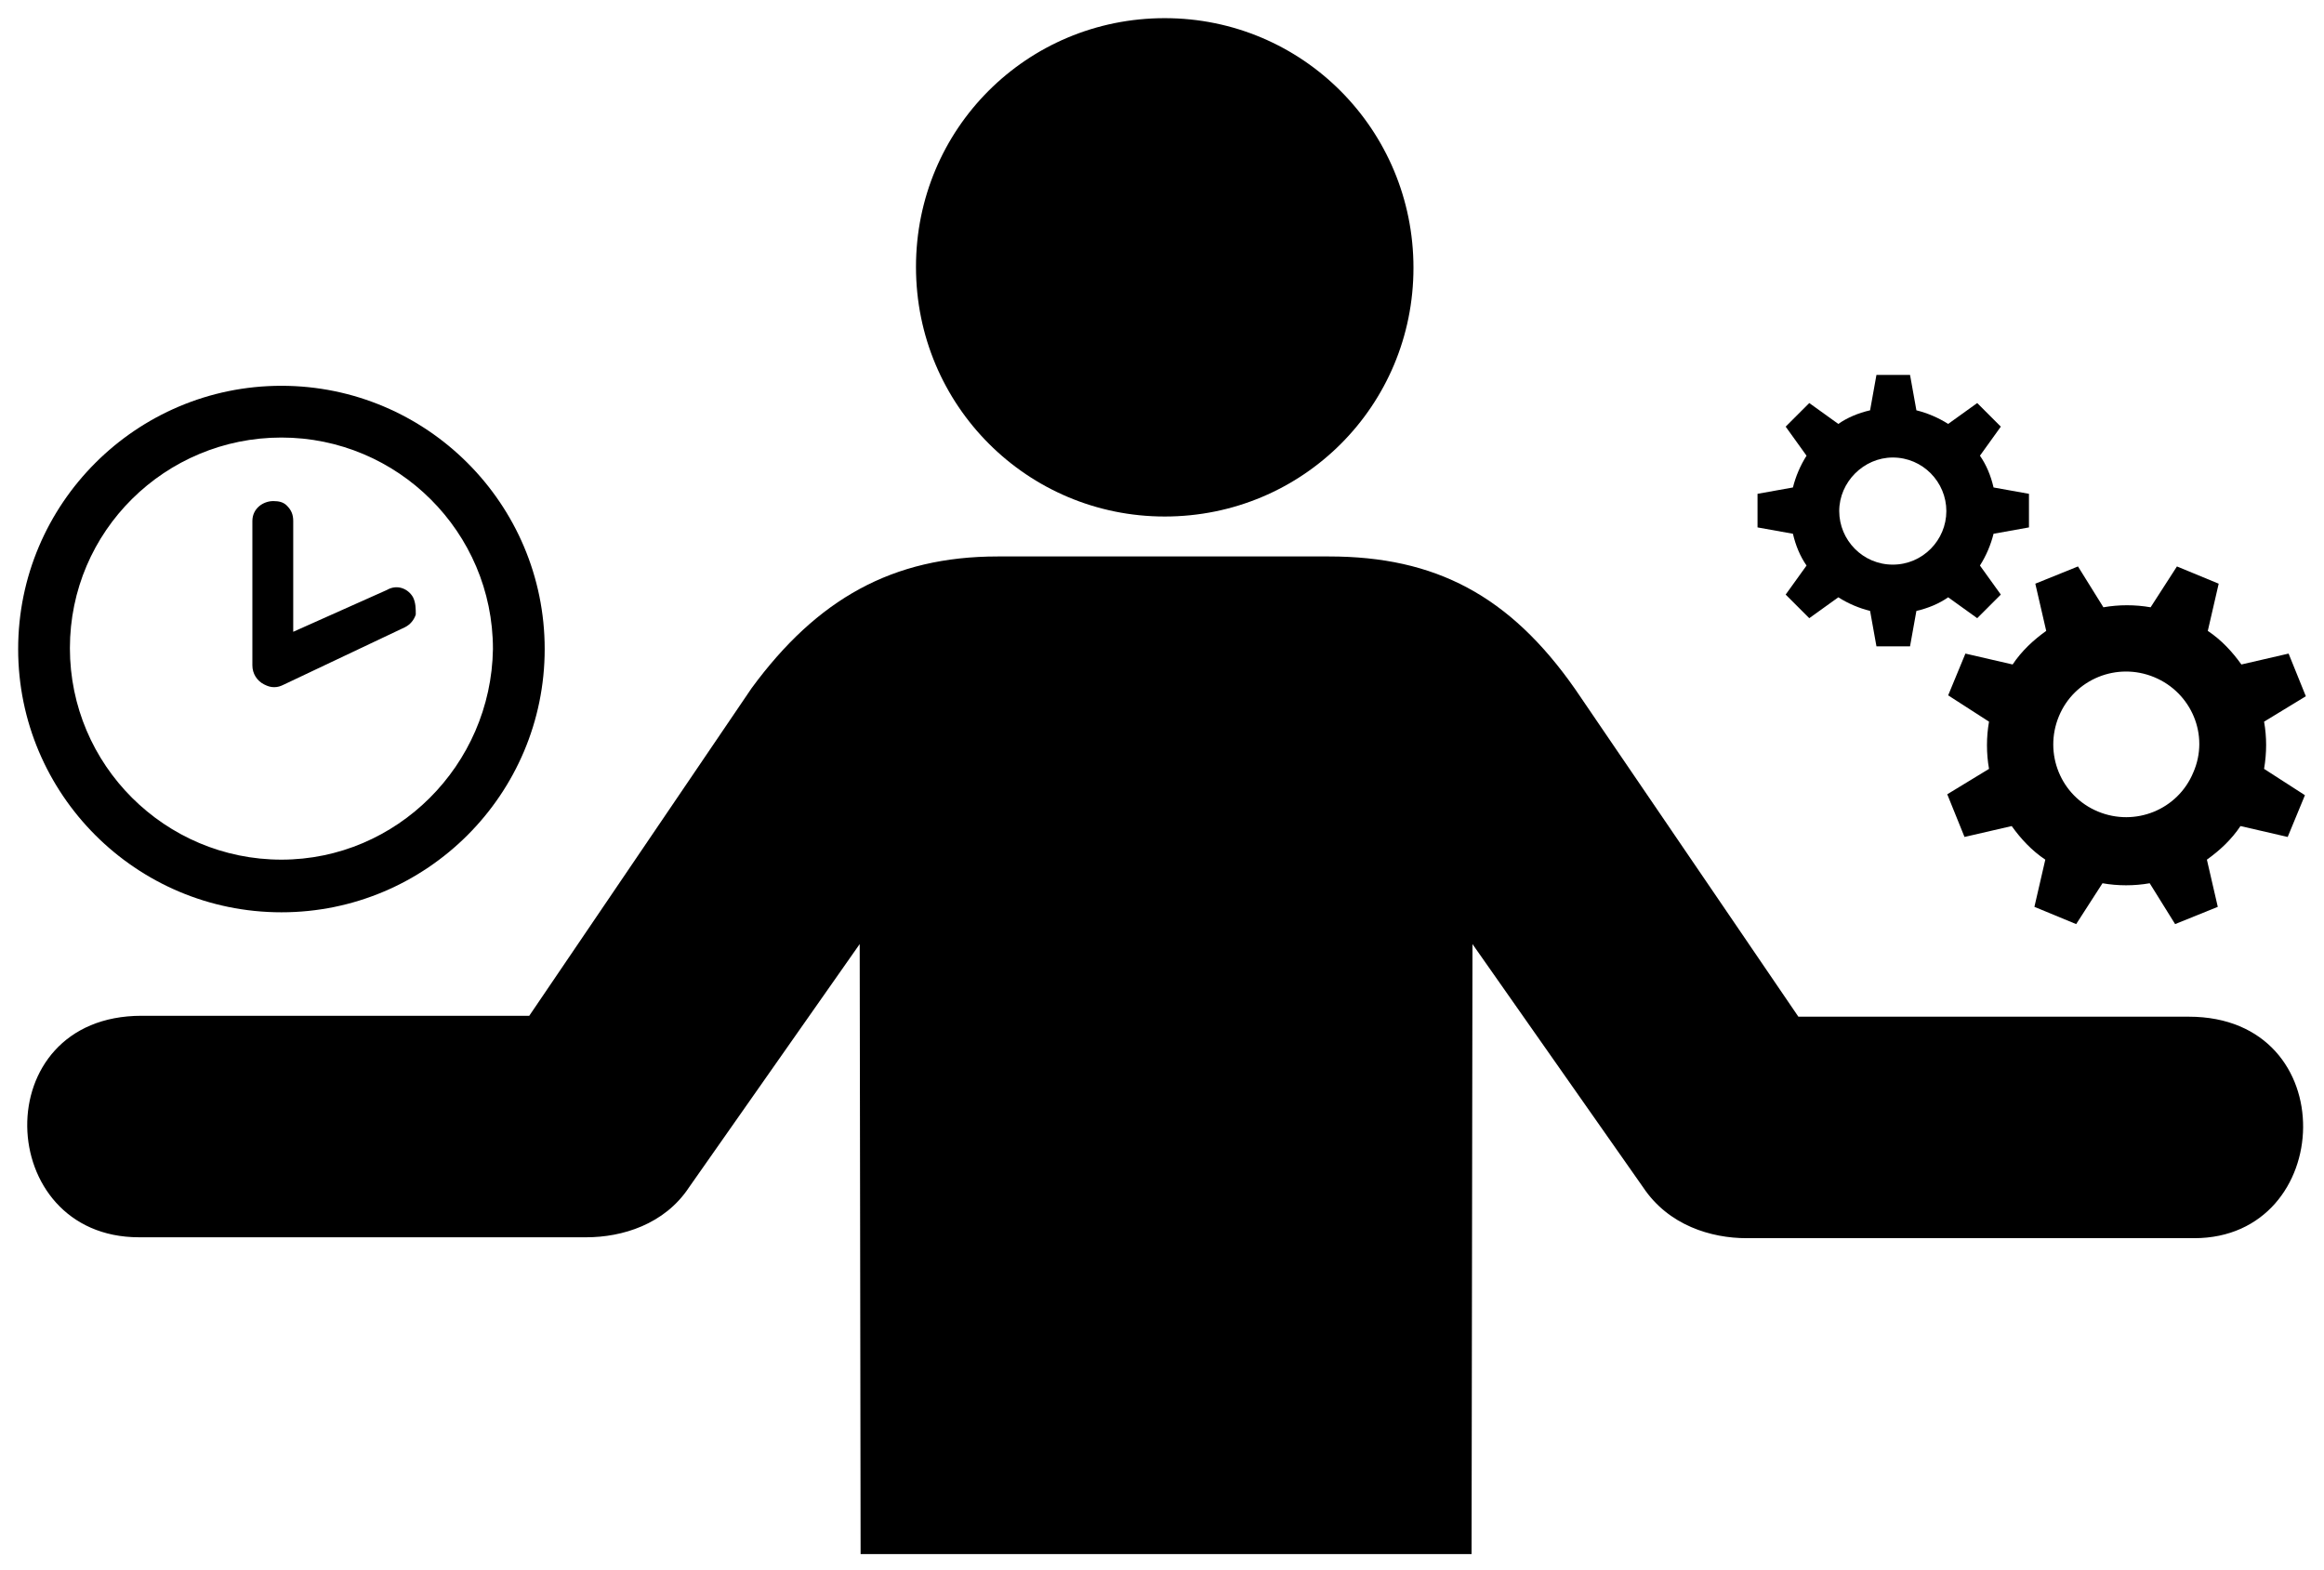 <?xml version="1.0" encoding="utf-8"?>
<!-- Uploaded to SVGRepo https://www.svgrepo.com -->
<svg version="1.1" id="Layer_1" xmlns="http://www.w3.org/2000/svg" xmlns:xlink="http://www.w3.org/1999/xlink" x="0px" y="0px"
	 viewBox="0 0 256 173" style="enable-background:new 0 0 256 173;" xml:space="preserve">
<path d="M128.3,56.9c15.2,0,27.4-12.2,27.4-27.4S143.5,2,128.3,2c-15.2,0-27.4,12.2-27.4,27.4C100.9,44.7,113.2,56.9,128.3,56.9z
	 M64.6,136.3H15.3c-16,0-16.9-24.4,0.3-24.4h42.7l24.5-36.1C90,66,98.3,61.3,109.9,61.3h36.5c11.7,0,19.9,4.3,27.1,14.6l24.6,36.1
	h43c17.2,0,16.2,24.4,0.6,24.4h-49.3c-3.9,0-8.6-1.4-11.4-5.6l-18.8-26.8l-0.1,67.2H94.8l-0.1-67.2l-18.8,26.8
	C73.2,134.9,68.5,136.3,64.6,136.3z"/>
<path d="M31,42.5c-16,0-29,13-29,29c0,16,13,29,29,29s29-13,29-29C60,55.5,47,42.5,31,42.5z M31,94.7c-12.8,0-23.3-10.4-23.3-23.3
	S18.2,48.2,31,48.2s23.3,10.4,23.3,23.3C54.1,84.3,43.7,94.7,31,94.7z M45.5,65.8c-0.5-0.9-1.7-1.5-2.9-0.8l-10.3,4.6V57.4
	c0-0.7-0.2-1.2-0.7-1.7l0,0c-0.4-0.4-0.9-0.5-1.5-0.5c-1.1,0-2.3,0.8-2.3,2.2v15.9c0,0.9,0.5,1.7,1.3,2.1c0.4,0.2,0.7,0.3,1.1,0.3
	c0.4,0,0.7-0.1,1.1-0.3l13.3-6.3c0.6-0.3,1-0.8,1.2-1.4C45.8,67.1,45.8,66.4,45.5,65.8L45.5,65.8z"/>
<path d="M223.5,58.1v-3.7l-3.9-0.7c-0.3-1.3-0.8-2.5-1.5-3.5l2.3-3.2l-2.6-2.6l-3.2,2.3c-1.1-0.7-2.3-1.2-3.5-1.5l-0.7-3.9h-3.7
	l-0.7,3.9c-1.3,0.3-2.5,0.8-3.5,1.5l-3.2-2.3l-2.6,2.6l2.3,3.2c-0.7,1.1-1.2,2.3-1.5,3.5l-3.9,0.7v3.7l3.9,0.7
	c0.3,1.3,0.8,2.5,1.5,3.5l-2.3,3.2l2.6,2.6l3.2-2.3c1.1,0.7,2.3,1.2,3.5,1.5l0.7,3.9h3.7l0.7-3.9c1.3-0.3,2.5-0.8,3.5-1.5l3.2,2.3
	l2.6-2.6l-2.3-3.2c0.7-1.1,1.2-2.3,1.5-3.5L223.5,58.1z M208.5,62.2c-3.3,0-5.9-2.7-5.9-5.9s2.7-5.9,5.9-5.9c3.3,0,5.9,2.7,5.9,5.9
	C214.4,59.5,211.8,62.2,208.5,62.2z M249.4,79.5l4.6-2.8l-1.9-4.7l-5.2,1.2c-1-1.4-2.2-2.7-3.7-3.7l1.2-5.2l-4.6-1.9l-2.9,4.5
	c-1.7-0.3-3.5-0.3-5.2,0l-2.8-4.5l-4.7,1.9l1.2,5.2c-1.4,1-2.7,2.2-3.7,3.7l-5.2-1.2l-1.9,4.6l4.5,2.9c-0.3,1.7-0.3,3.5,0,5.2
	l-4.6,2.8l1.9,4.7l5.2-1.2c1,1.4,2.2,2.7,3.7,3.7l-1.2,5.2l4.6,1.9l2.9-4.5c1.7,0.3,3.5,0.3,5.2,0l2.8,4.5l4.7-1.9l-1.2-5.2
	c1.4-1,2.7-2.2,3.7-3.7l5.2,1.2l1.9-4.6l-4.5-2.9C249.7,82.9,249.7,81.2,249.4,79.5z M241.6,85.1c-1.7,4.1-6.4,6-10.5,4.3
	s-6-6.4-4.3-10.5s6.4-6,10.5-4.3C241.4,76.3,243.4,81,241.6,85.1z"/>
<g id="shopping_cart">
</g>
<g id="cross">
</g>
<g id="leaf">
</g>
</svg>
